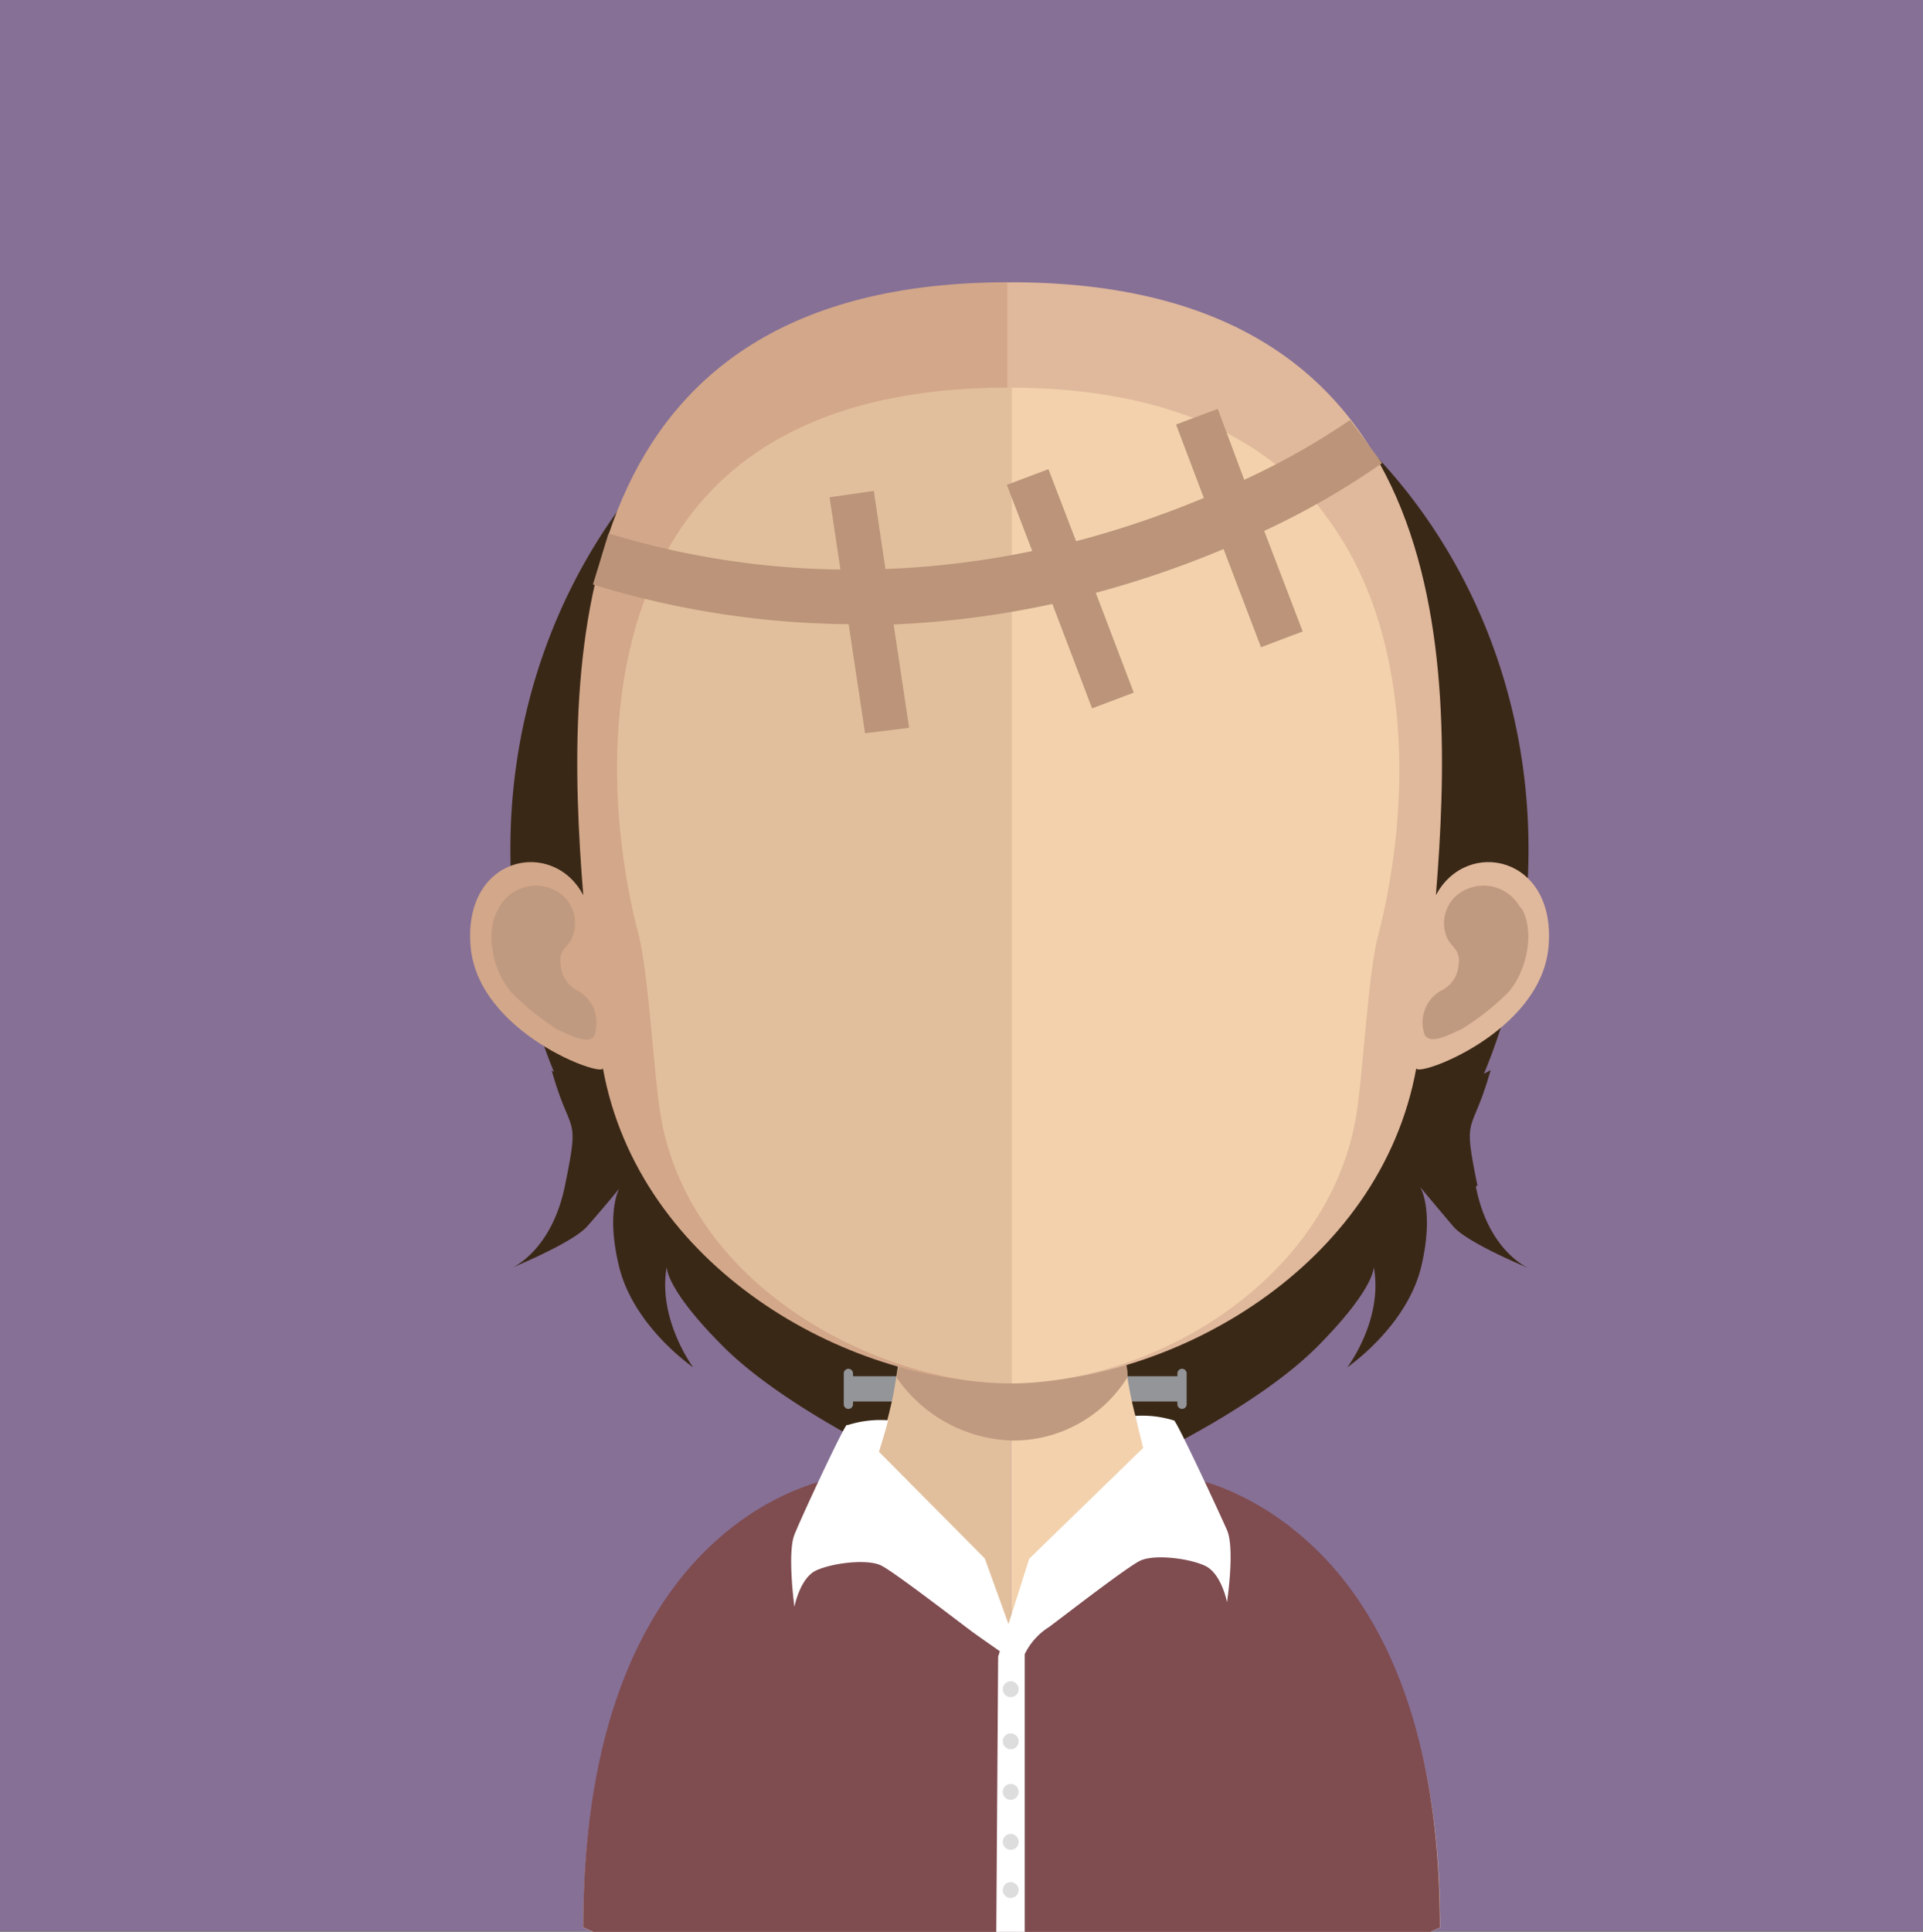 <svg xmlns="http://www.w3.org/2000/svg" xmlns:xlink="http://www.w3.org/1999/xlink" viewBox="0 0 145.36 145.99"><rect x="0" y="0" width="145.36" height="145.99" fill="#808080" stroke="none"/><defs><style>.cls-1{fill:none;}.cls-2{fill:#867096;}.cls-3{fill:#3a2817;}.cls-4{fill:#939598;}.cls-5{fill:#e2bf9c;}.cls-6{fill:#f2d1ac;}.cls-7{clip-path:url(#clip-path);}.cls-8{fill:#c09a80;}.cls-9{fill:#7f4c50;}.cls-10{fill:#fff;}.cls-11{fill:#ddd;}.cls-12{fill:#d3a789;}.cls-13{fill:#e0b89b;}.cls-14{fill:#bb9479;}</style><clipPath id="clip-path"><rect class="cls-1" x="67.74" y="98.54" width="17.49" height="10.34"/></clipPath></defs><title>Asset 157</title><g id="Layer_2" data-name="Layer 2"><g id="Layer_1-2" data-name="Layer 1"><rect class="cls-2" width="145.36" height="145.95"/><path class="cls-3" d="M111.68,89.59c-1.15-5.63-.45-3.59,1-8.73l-.51.29a44.11,44.11,0,0,0,3.37-17c0-23-17.23-41.6-38.49-41.6S38.58,41.19,38.58,64.17A44.36,44.36,0,0,0,41.87,81a1.15,1.15,0,0,1-.17-.11c1.45,5.14,2.16,3.1,1,8.73-1,4.87-3.93,6.15-3.93,6.15s4.55-1.86,5.64-3.12c.54-.61,2-2.31,2.38-2.82l0,0c-.25.56-.85,2.37,0,5.86,1.1,4.57,5.61,7.64,5.61,7.64s-2.71-3.63-2-7.6c0,0-.16,1.59,4.24,6s12.6,8.31,12.6,8.31,3.17,1.36,3.07-1.65c3.21.93,3.22-2.66,6.69-2.66s4.89,4.09,8.15,3.12c-.09,3.05,1.86,1.19,1.86,1.19s8.21-3.88,12.6-8.31,4.23-6,4.23-6c.75,4-2,7.6-2,7.6s4.51-3.07,5.6-7.64c1-4.26-.09-6-.1-6s1.88,2.24,2.52,3c1.1,1.26,5.64,3.12,5.64,3.12s-3-1.28-3.94-6.15"/><path class="cls-4" d="M69,104H64.48v-.21a.35.35,0,0,0-.7,0v2.33a.35.35,0,0,0,.7,0v-.21H69Z"/><path class="cls-4" d="M84.49,104H89v-.21a.35.35,0,0,1,.35-.35.35.35,0,0,1,.35.35v2.33a.35.35,0,0,1-.35.35.35.35,0,0,1-.35-.35v-.21H84.49Z"/><path class="cls-5" d="M76.43,87.93V146H44.87l-.78-.33c0-28.8,16.54-33,19-33.41l.3,0c1.93,0,3.17-2.49,4-6.25.14-.58.24-1.18.34-1.82.17-1,.32-2.19.44-3.36.06-.71.13-1.42.19-2.15.29-3.56.38-7.44.38-11.11,0,0,4.25.42,7.68.42"/><path class="cls-6" d="M108.88,145.66s-.28.11-.75.33H76.43V87.93h.07c3.43,0,7.7-.42,7.7-.42,0,3.65.09,7.48.38,11,.06.71.13,1.41.19,2.09.14,1.22.27,2.38.45,3.46v0c.07.49.16.93.24,1.37.82,4,2.11,6.72,4.1,6.72a8,8,0,0,1,.82.14s0,0,0,0c3.74.89,18.48,6.12,18.48,33.32"/><g class="cls-7"><path class="cls-8" d="M85.22,104.09v0a10.17,10.17,0,0,1-8.74,4.77h0a11,11,0,0,1-8.7-4.75c.18-1,.33-2.18.44-3.35.06-.71.13-1.42.2-2.15a34.38,34.38,0,0,0,8,1h.09a32.79,32.79,0,0,0,8.14-1.12c.07.71.14,1.42.21,2.1.12,1.22.25,2.37.43,3.45"/></g><path class="cls-9" d="M108.88,145.65s-.28.11-.75.34H44.87l-.78-.34c0-29.27,16.54-33.5,19-33.95,4,4.62,12.9,12.71,12.9,12.71s9.1-7.69,12.88-11.2a5.72,5.72,0,0,0,.56-.52c.42-.38.75-.7.93-.9h0a15.23,15.23,0,0,1,2.46.81c.18.07.35.16.55.25a20.86,20.86,0,0,1,3.81,2.27,4.75,4.75,0,0,1,.55.43c5.27,4.13,11.11,12.69,11.11,30.1"/><path class="cls-10" d="M88.75,107.34c.28.21,3.39,6.9,4,8.29s0,5.45,0,5.45-.41-2.18-1.67-2.76-3.87-.88-4.91-.37-6,4.36-6.87,5A5,5,0,0,0,77.46,125v21H75.31l.14-20.81,2.35-7.4,8.61-8.37s-.52-2.13-.6-2.42a7.94,7.94,0,0,1,2.94.35"/><path class="cls-10" d="M64,107.69c-.28.23-3.4,6.9-3.95,8.29s0,5.45,0,5.45.41-2.19,1.66-2.76,3.88-.88,4.91-.36,6,4.36,6.87,5,3.95,2.76,3.95,2.76l-3-8.3-8-8.06s.69-2.21.68-2.38a8.06,8.06,0,0,0-3,.35"/><path class="cls-11" d="M77,127.66a.59.59,0,0,1-.6.59.6.6,0,1,1,.6-.59"/><path class="cls-11" d="M77,131.6a.59.59,0,0,1-.6.59.6.6,0,1,1,.6-.59"/><path class="cls-11" d="M77,135.4a.6.6,0,1,1-.6-.59.6.6,0,0,1,.6.59"/><path class="cls-11" d="M77,139.19a.6.6,0,0,1-.6.6.61.61,0,0,1-.6-.6.6.6,0,0,1,.6-.6.6.6,0,0,1,.6.6"/><path class="cls-11" d="M77,142.83a.6.6,0,1,1-.6-.6.6.6,0,0,1,.6.6"/><path class="cls-12" d="M76.23,21.33c-33.44,0-33.62,28-32.14,46.32-2.29-4.35-9.08-3-8.52,3.84.53,6.59,10.12,10,10,9.22C48.3,95.8,64,104.5,76.23,104.5h.26V21.34h-.26"/><path class="cls-8" d="M37.71,68.6a3.17,3.17,0,0,1,4.83-.93,2.78,2.78,0,0,1,.78,3c-.23.88-1.16,1-.93,2.28a2.3,2.3,0,0,0,1.33,1.93,3.2,3.2,0,0,1,1.14,1.24A3.34,3.34,0,0,1,45,78.05c-.25,1.08-1.83.22-2.88-.26A19.73,19.73,0,0,1,38.66,75c-1.41-1.58-2.06-4.63-.95-6.38"/><path class="cls-13" d="M76.4,21.33c33.44,0,33.63,28,32.14,46.32,2.3-4.35,9.08-3,8.52,3.84-.53,6.59-10.12,10-10,9.22C104.33,95.8,88.6,104.5,76.4,104.5h-.26V21.34h.26"/><path class="cls-8" d="M114.93,68.6a3.17,3.17,0,0,0-4.83-.93,2.77,2.77,0,0,0-.79,3c.24.88,1.16,1,.94,2.28a2.31,2.31,0,0,1-1.35,1.93,2.77,2.77,0,0,0-1.27,3.13c.26,1.08,1.83.22,2.89-.26A19.67,19.67,0,0,0,114,75c1.41-1.58,2.06-4.63,1-6.38"/><path class="cls-5" d="M76.23,29.29c-11,0-19.05,3.19-23.94,9.5-6.8,8.81-6.54,22.27-4,31.92.76,3,1.15,10.91,1.69,13.83,2.37,13.06,16.79,20,26.28,20h.25V29.29h-.25"/><path class="cls-6" d="M100.11,38.81c-4.84-6.27-12.8-9.46-23.63-9.52v75.26c10.84-.11,23.79-7.74,26-20,.53-2.92.91-10.88,1.69-13.83,2.5-9.63,2.74-23.07-4.08-31.9"/><path class="cls-14" d="M44.82,44.17a67.53,67.53,0,0,0,19.33,3l1.24,8.24L68.72,55l-1.17-7.81a70.75,70.75,0,0,0,12-1.55l3,7.89,3.15-1.19L82.83,44.8a75.78,75.78,0,0,0,9.66-3.31l2.83,7.42,3.15-1.19-2.91-7.6A58.77,58.77,0,0,0,104.47,35l-2.42-3.26a54.43,54.43,0,0,1-8,4.52l-2-5.36-3.15,1.18L91,37.63a73.92,73.92,0,0,1-9.66,3.27l-2.09-5.44-3.14,1.18,1.92,5A66.31,66.31,0,0,1,66.93,43l-.88-5.9-3.34.48.82,5.46A62.56,62.56,0,0,1,46,40.31Z"/></g></g></svg>